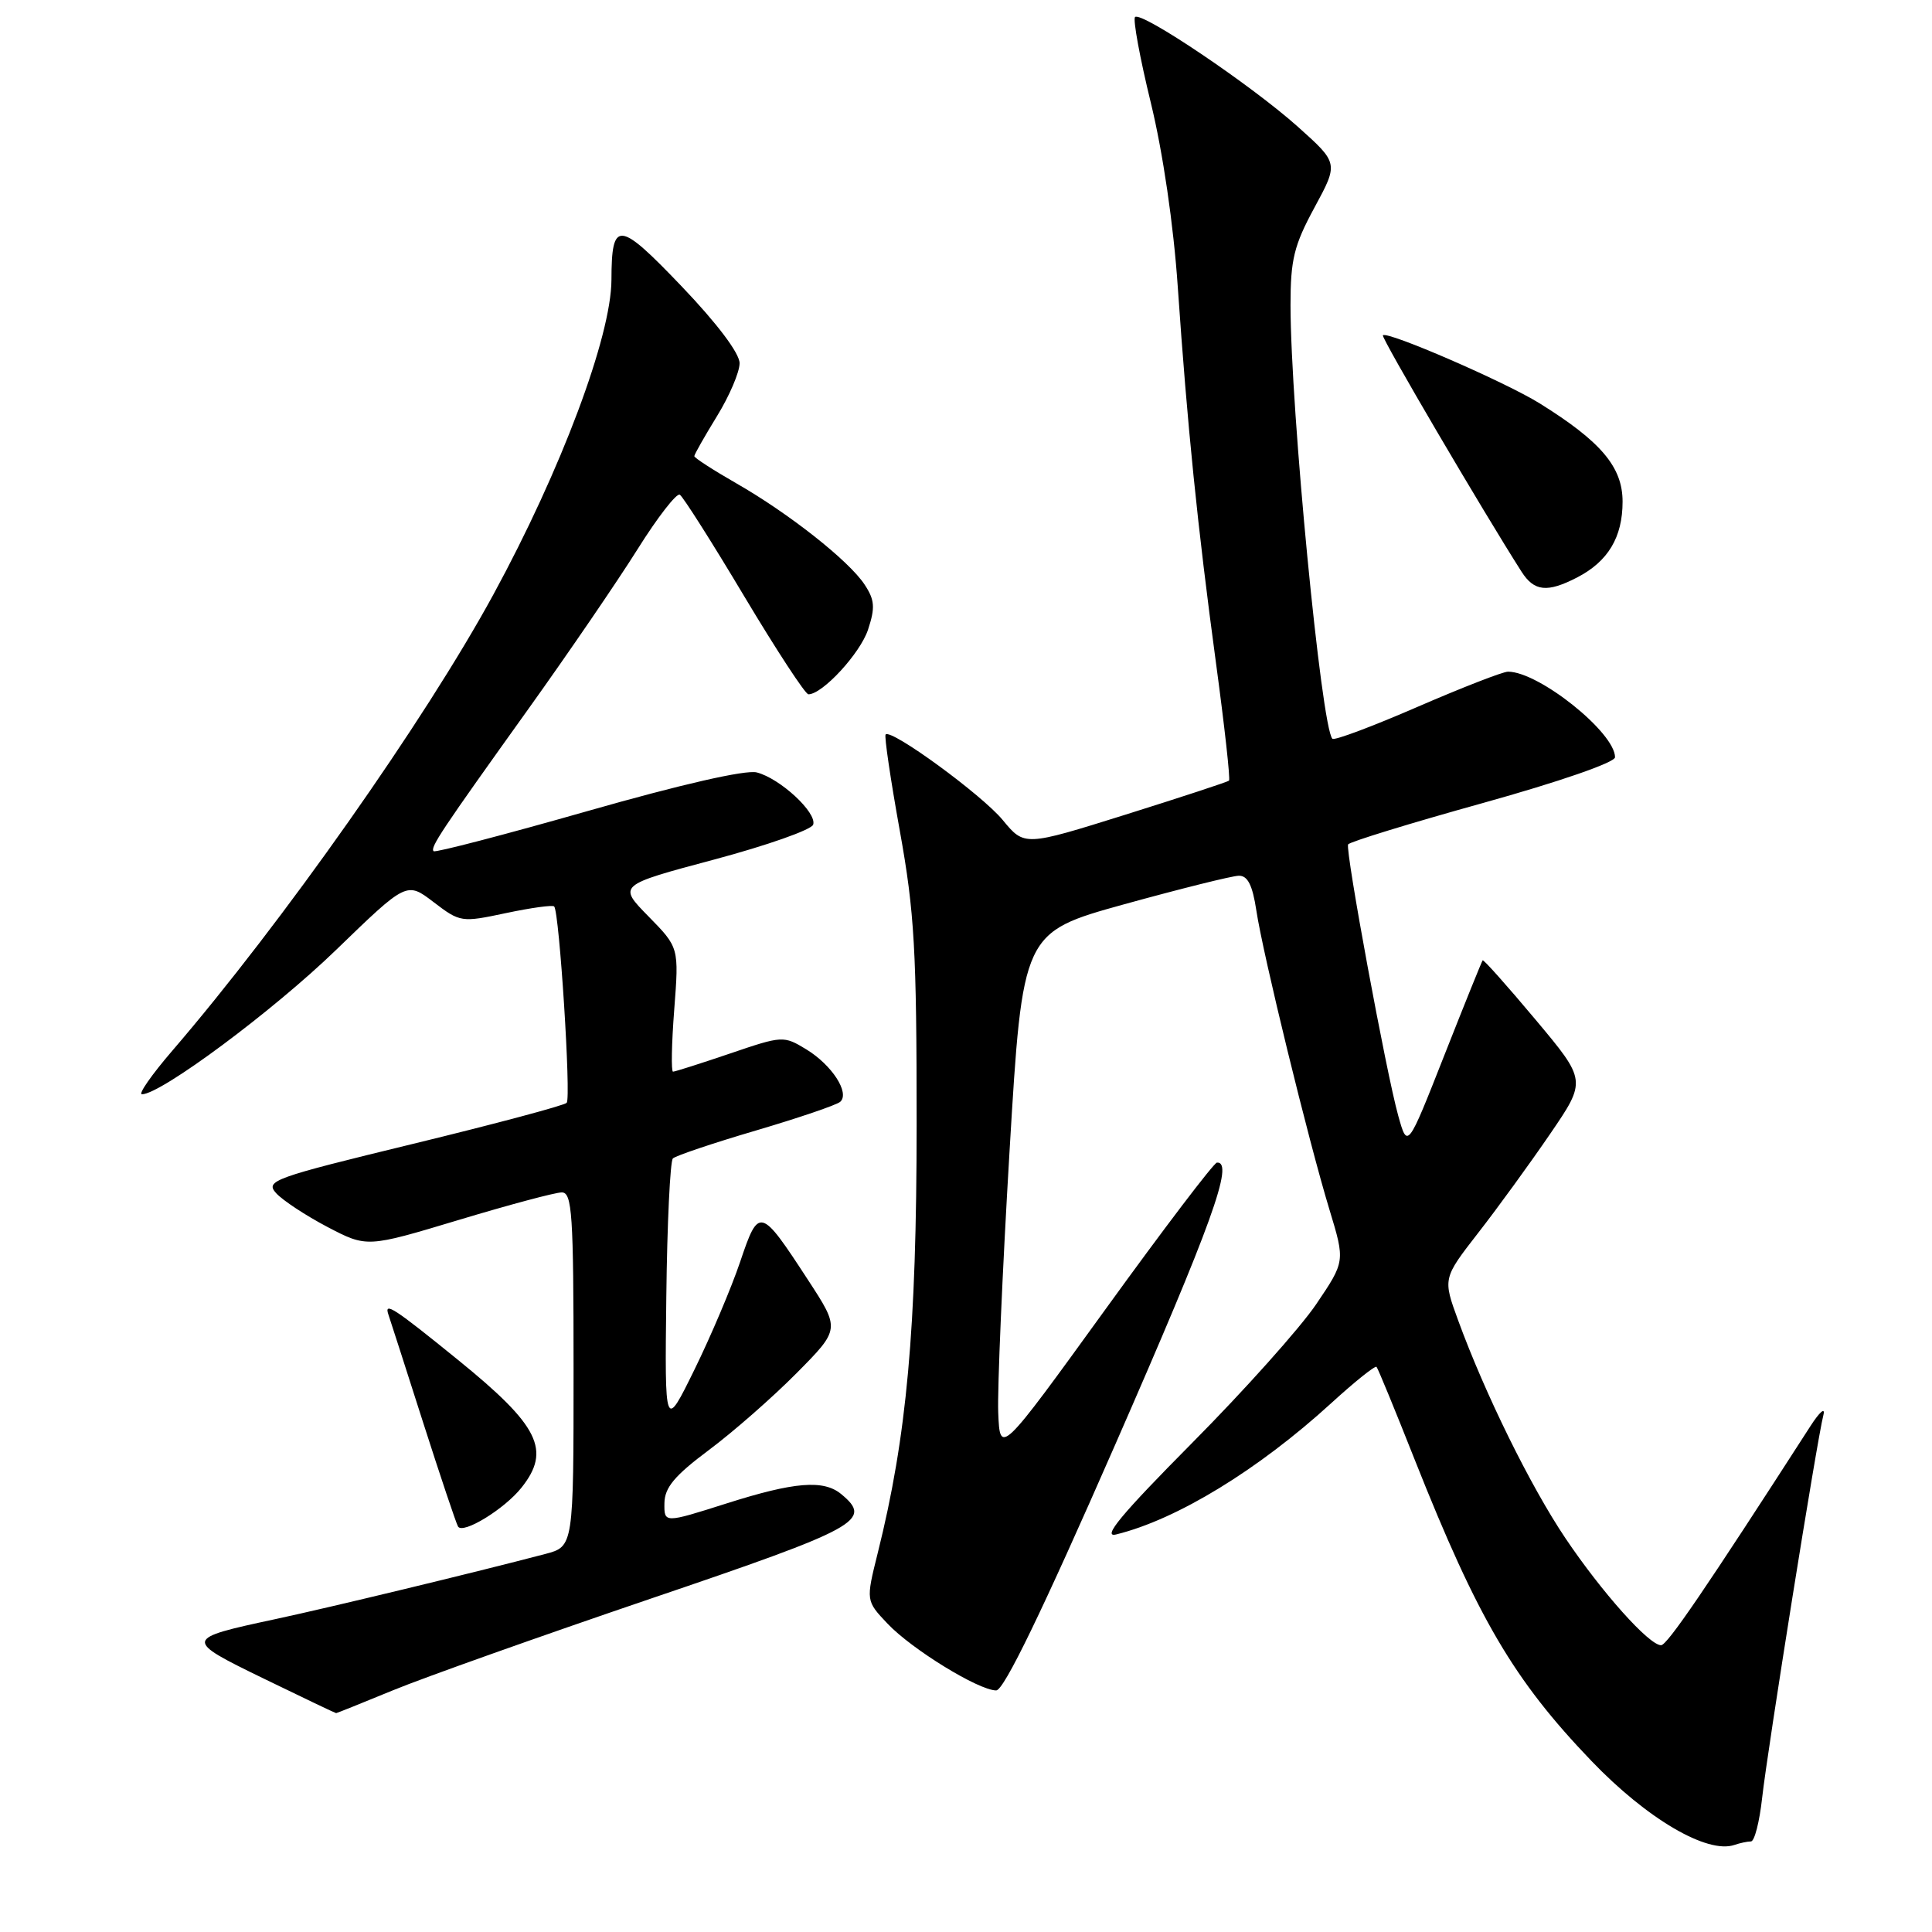 <?xml version="1.0" encoding="UTF-8" standalone="no"?>
<!DOCTYPE svg PUBLIC "-//W3C//DTD SVG 1.1//EN" "http://www.w3.org/Graphics/SVG/1.1/DTD/svg11.dtd" >
<svg xmlns="http://www.w3.org/2000/svg" xmlns:xlink="http://www.w3.org/1999/xlink" version="1.1" viewBox="0 0 256 256">
 <g >
 <path fill="currentColor"
d=" M 232.01 244.00 C 232.48 244.00 233.14 241.41 233.49 238.25 C 234.19 231.90 240.78 190.67 241.61 187.50 C 241.89 186.40 241.11 187.07 239.87 189.00 C 225.97 210.58 220.91 218.00 220.10 218.00 C 218.51 218.00 212.24 210.98 207.42 203.81 C 202.79 196.92 196.78 184.71 193.21 174.95 C 191.18 169.40 191.18 169.40 195.87 163.36 C 198.46 160.04 202.74 154.14 205.40 150.25 C 210.23 143.18 210.23 143.18 203.45 135.09 C 199.72 130.64 196.58 127.11 196.46 127.25 C 196.34 127.39 194.05 133.06 191.37 139.86 C 186.50 152.22 186.50 152.22 185.28 147.86 C 183.69 142.20 178.24 112.68 178.63 111.89 C 178.80 111.56 186.83 109.09 196.47 106.41 C 206.60 103.59 214.00 101.03 214.00 100.34 C 214.00 97.07 203.91 89.00 199.82 89.00 C 199.13 89.00 193.72 91.11 187.79 93.68 C 181.87 96.25 176.81 98.15 176.55 97.89 C 175.09 96.42 171.01 54.21 171.00 40.43 C 171.00 34.38 171.46 32.51 174.18 27.49 C 177.36 21.62 177.36 21.62 171.99 16.81 C 165.84 11.30 151.22 1.45 150.40 2.26 C 150.10 2.56 151.04 7.69 152.50 13.66 C 154.10 20.25 155.50 29.80 156.06 38.00 C 157.33 56.49 158.68 69.77 161.12 87.82 C 162.26 96.24 163.04 103.27 162.85 103.44 C 162.66 103.61 156.48 105.64 149.12 107.95 C 135.74 112.14 135.74 112.14 132.86 108.65 C 130.12 105.33 118.11 96.55 117.35 97.32 C 117.15 97.52 118.00 103.26 119.23 110.09 C 121.18 120.91 121.46 125.90 121.46 149.00 C 121.45 176.14 120.16 190.36 116.30 205.80 C 114.73 212.11 114.73 212.11 117.61 215.15 C 120.82 218.54 129.67 223.98 132.00 223.99 C 133.02 224.00 138.11 213.48 147.75 191.47 C 160.57 162.20 163.57 153.90 161.25 154.05 C 160.84 154.08 154.20 162.81 146.50 173.46 C 132.50 192.81 132.50 192.81 132.27 187.16 C 132.15 184.05 132.82 168.46 133.77 152.53 C 135.50 123.55 135.50 123.55 149.00 119.81 C 156.43 117.76 163.24 116.06 164.14 116.04 C 165.32 116.01 165.96 117.27 166.47 120.63 C 167.33 126.39 173.38 151.16 176.17 160.32 C 178.24 167.14 178.24 167.14 174.40 172.82 C 172.29 175.94 164.88 184.23 157.93 191.23 C 148.54 200.70 145.97 203.80 147.90 203.32 C 155.94 201.35 166.72 194.76 176.38 185.94 C 179.51 183.08 182.22 180.91 182.40 181.12 C 182.59 181.33 184.88 186.90 187.49 193.50 C 195.83 214.51 200.58 222.60 210.87 233.33 C 218.22 241.00 226.23 245.70 229.83 244.46 C 230.56 244.21 231.54 244.00 232.01 244.00 Z  M 52.08 223.97 C 56.13 222.30 71.49 216.84 86.22 211.83 C 113.90 202.43 115.67 201.46 111.47 197.98 C 109.13 196.04 105.27 196.35 96.25 199.22 C 88.00 201.84 88.00 201.84 88.04 199.17 C 88.07 197.10 89.40 195.52 93.94 192.13 C 97.17 189.72 102.39 185.14 105.56 181.94 C 111.32 176.12 111.32 176.12 107.08 169.62 C 100.75 159.91 100.55 159.85 98.07 167.21 C 96.90 170.67 94.17 177.10 92.01 181.50 C 88.08 189.50 88.08 189.50 88.29 171.83 C 88.40 162.11 88.80 153.87 89.16 153.50 C 89.53 153.14 94.48 151.47 100.16 149.80 C 105.85 148.12 110.88 146.41 111.34 145.99 C 112.63 144.81 110.23 141.11 106.83 139.04 C 103.83 137.22 103.68 137.23 96.72 139.60 C 92.83 140.92 89.44 142.00 89.18 142.00 C 88.92 142.00 88.99 138.30 89.34 133.77 C 89.97 125.55 89.97 125.55 85.93 121.43 C 81.88 117.30 81.88 117.30 94.61 113.90 C 101.61 112.03 107.52 109.95 107.75 109.27 C 108.27 107.68 103.35 103.13 100.27 102.35 C 98.79 101.98 90.22 103.94 77.86 107.47 C 66.85 110.61 57.67 113.00 57.46 112.79 C 56.97 112.31 58.40 110.16 70.07 93.86 C 75.33 86.51 81.81 77.03 84.47 72.79 C 87.13 68.54 89.66 65.29 90.08 65.55 C 90.51 65.82 94.36 71.88 98.62 79.02 C 102.89 86.16 106.71 92.00 107.12 92.00 C 108.98 92.00 113.98 86.58 115.02 83.43 C 115.98 80.52 115.91 79.50 114.57 77.47 C 112.51 74.32 104.53 68.02 97.51 64.01 C 94.48 62.27 92.00 60.67 92.00 60.44 C 92.00 60.22 93.35 57.84 95.00 55.15 C 96.65 52.47 98.00 49.31 98.00 48.13 C 98.00 46.81 95.02 42.86 90.33 37.95 C 81.96 29.19 81.04 29.11 81.02 37.08 C 80.99 44.58 74.35 62.29 65.38 78.77 C 56.31 95.43 37.41 122.28 22.81 139.25 C 20.09 142.41 18.29 145.00 18.80 145.00 C 21.32 145.00 36.17 133.96 44.52 125.88 C 53.89 116.81 53.89 116.81 57.46 119.54 C 60.97 122.22 61.15 122.24 67.04 120.99 C 70.35 120.29 73.22 119.89 73.43 120.11 C 74.12 120.82 75.69 145.48 75.09 146.13 C 74.76 146.48 65.62 148.92 54.76 151.56 C 36.18 156.07 35.11 156.46 36.59 158.10 C 37.46 159.06 40.52 161.07 43.39 162.58 C 48.62 165.31 48.62 165.31 60.75 161.66 C 67.42 159.65 73.58 158.00 74.44 158.00 C 75.81 158.00 76.00 160.87 76.00 181.46 C 76.00 204.92 76.00 204.92 72.25 205.91 C 62.89 208.37 43.78 212.98 36.50 214.54 C 24.33 217.15 24.31 217.24 34.94 222.42 C 40.12 224.94 44.44 227.00 44.54 227.00 C 44.64 227.00 48.04 225.63 52.08 223.97 Z  M 69.10 197.12 C 73.05 192.16 71.44 188.92 60.72 180.22 C 52.16 173.27 50.86 172.43 51.47 174.20 C 51.71 174.91 53.79 181.35 56.07 188.50 C 58.36 195.65 60.44 201.84 60.69 202.27 C 61.32 203.34 66.84 199.97 69.10 197.12 Z  M 208.99 76.51 C 213.08 74.39 215.00 71.19 215.00 66.47 C 215.00 61.88 212.15 58.51 204.00 53.44 C 199.44 50.61 183.83 43.83 183.24 44.43 C 182.97 44.70 196.47 67.70 201.61 75.75 C 203.29 78.38 205.02 78.56 208.99 76.51 Z "/>
</g>
</svg>